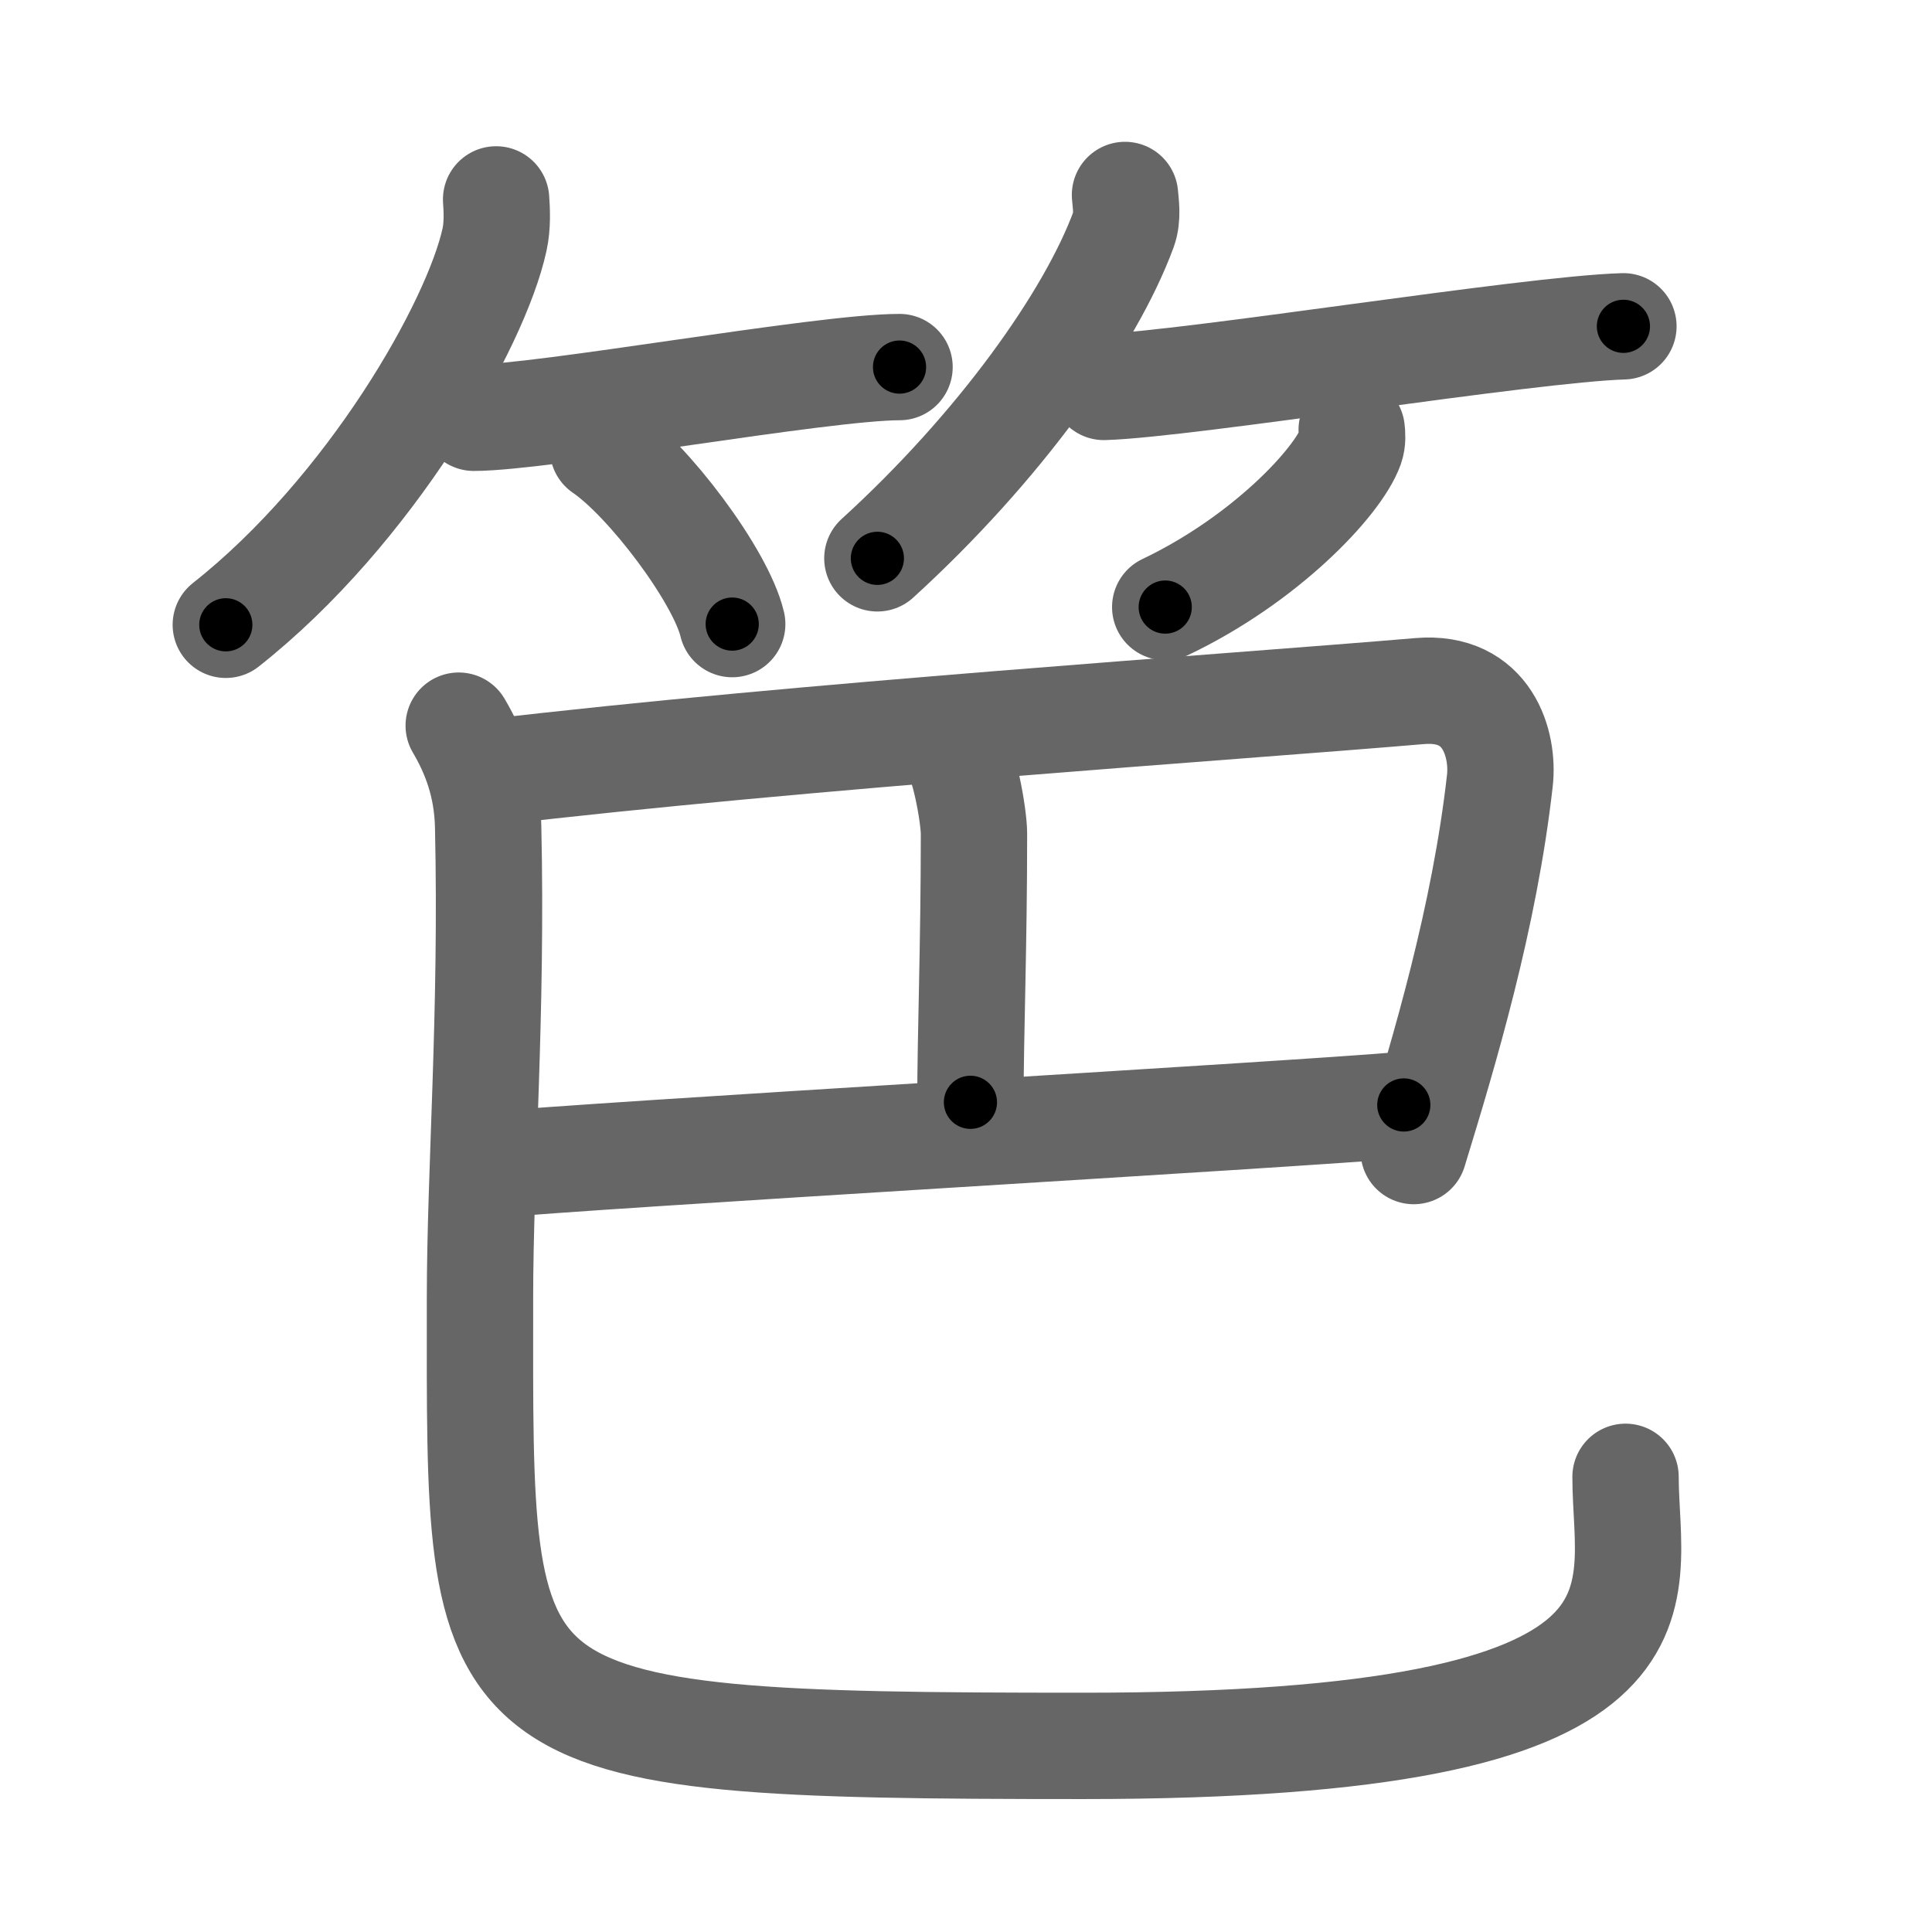 <svg xmlns="http://www.w3.org/2000/svg" viewBox="0 0 109 109" id="7b06"><g fill="none" stroke="#666" stroke-width="6" stroke-linecap="round" stroke-linejoin="round"><g><g><g><path d="M27.99,11.25c0.04,0.56,0.09,1.46-0.09,2.27c-1.04,4.79-7,15.29-15.16,21.73" /><path d="M26.73,23.57c3.91,0,19.63-2.86,24.02-2.86" /><path d="M34.02,25.33c2.57,1.75,6.65,7.17,7.29,9.88" /></g><g><path d="M63.47,11c0.04,0.48,0.17,1.26-0.08,1.94c-1.87,5.08-7.04,12.32-13.89,18.56" /><path d="M62.28,21.83c4.81-0.15,23.9-3.26,29.31-3.42" /><path d="M76.26,24.25c0.03,0.24,0.06,0.61-0.06,0.95c-0.72,2-4.83,6.37-10.46,9.05" /></g></g><g><g><path d="M27.62,43.58c17.63-2.08,41.91-3.69,52.47-4.59c3.86-0.33,4.76,3.02,4.53,5.05c-0.87,7.72-3.12,15.23-4.86,20.9" /><path d="M53.77,42.22c0.59,0.51,1.18,3.78,1.18,4.82c0,6.41-0.2,11.26-0.2,15.15" /></g><g><path d="M27.53,65.74c5.76-0.57,45.09-2.83,51.67-3.4" /><path d="M25.88,40.94c0.9,1.53,1.61,3.34,1.66,5.7c0.24,10.54-0.46,19.48-0.46,26.6c0,24.37-0.81,25.26,34.04,25.26c34.62,0,30.59-8.25,30.59-15.18" /></g></g></g></g><g fill="none" stroke="#000" stroke-width="3" stroke-linecap="round" stroke-linejoin="round"><path d="M27.99,11.25c0.04,0.56,0.09,1.46-0.09,2.27c-1.04,4.79-7,15.29-15.16,21.73" stroke-dasharray="29.151" stroke-dashoffset="29.151"><animate attributeName="stroke-dashoffset" values="29.151;29.151;0" dur="0.292s" fill="freeze" begin="0s;7b06.click" /></path><path d="M26.73,23.57c3.91,0,19.63-2.86,24.02-2.86" stroke-dasharray="24.202" stroke-dashoffset="24.202"><animate attributeName="stroke-dashoffset" values="24.202" fill="freeze" begin="7b06.click" /><animate attributeName="stroke-dashoffset" values="24.202;24.202;0" keyTimes="0;0.547;1" dur="0.534s" fill="freeze" begin="0s;7b06.click" /></path><path d="M34.02,25.33c2.57,1.75,6.65,7.17,7.29,9.88" stroke-dasharray="12.439" stroke-dashoffset="12.439"><animate attributeName="stroke-dashoffset" values="12.439" fill="freeze" begin="7b06.click" /><animate attributeName="stroke-dashoffset" values="12.439;12.439;0" keyTimes="0;0.812;1" dur="0.658s" fill="freeze" begin="0s;7b06.click" /></path><path d="M63.47,11c0.04,0.48,0.17,1.26-0.08,1.94c-1.87,5.08-7.04,12.32-13.89,18.56" stroke-dasharray="25.328" stroke-dashoffset="25.328"><animate attributeName="stroke-dashoffset" values="25.328" fill="freeze" begin="7b06.click" /><animate attributeName="stroke-dashoffset" values="25.328;25.328;0" keyTimes="0;0.722;1" dur="0.911s" fill="freeze" begin="0s;7b06.click" /></path><path d="M62.28,21.83c4.81-0.15,23.9-3.26,29.31-3.42" stroke-dasharray="29.517" stroke-dashoffset="29.517"><animate attributeName="stroke-dashoffset" values="29.517" fill="freeze" begin="7b06.click" /><animate attributeName="stroke-dashoffset" values="29.517;29.517;0" keyTimes="0;0.755;1" dur="1.206s" fill="freeze" begin="0s;7b06.click" /></path><path d="M76.26,24.25c0.03,0.24,0.06,0.61-0.06,0.95c-0.72,2-4.83,6.37-10.46,9.05" stroke-dasharray="15.019" stroke-dashoffset="15.019"><animate attributeName="stroke-dashoffset" values="15.019" fill="freeze" begin="7b06.click" /><animate attributeName="stroke-dashoffset" values="15.019;15.019;0" keyTimes="0;0.889;1" dur="1.356s" fill="freeze" begin="0s;7b06.click" /></path><path d="M27.62,43.58c17.63-2.08,41.91-3.69,52.47-4.59c3.86-0.33,4.76,3.02,4.53,5.05c-0.87,7.72-3.12,15.23-4.86,20.9" stroke-dasharray="82.084" stroke-dashoffset="82.084"><animate attributeName="stroke-dashoffset" values="82.084" fill="freeze" begin="7b06.click" /><animate attributeName="stroke-dashoffset" values="82.084;82.084;0" keyTimes="0;0.687;1" dur="1.973s" fill="freeze" begin="0s;7b06.click" /></path><path d="M53.77,42.22c0.59,0.51,1.18,3.78,1.18,4.82c0,6.41-0.2,11.26-0.2,15.15" stroke-dasharray="20.169" stroke-dashoffset="20.169"><animate attributeName="stroke-dashoffset" values="20.169" fill="freeze" begin="7b06.click" /><animate attributeName="stroke-dashoffset" values="20.169;20.169;0" keyTimes="0;0.907;1" dur="2.175s" fill="freeze" begin="0s;7b06.click" /></path><path d="M27.53,65.74c5.76-0.57,45.09-2.83,51.67-3.4" stroke-dasharray="51.783" stroke-dashoffset="51.783"><animate attributeName="stroke-dashoffset" values="51.783" fill="freeze" begin="7b06.click" /><animate attributeName="stroke-dashoffset" values="51.783;51.783;0" keyTimes="0;0.808;1" dur="2.693s" fill="freeze" begin="0s;7b06.click" /></path><path d="M25.88,40.94c0.9,1.53,1.61,3.34,1.66,5.7c0.24,10.54-0.46,19.48-0.46,26.6c0,24.37-0.81,25.26,34.04,25.26c34.62,0,30.59-8.25,30.59-15.18" stroke-dasharray="126.133" stroke-dashoffset="126.133"><animate attributeName="stroke-dashoffset" values="126.133" fill="freeze" begin="7b06.click" /><animate attributeName="stroke-dashoffset" values="126.133;126.133;0" keyTimes="0;0.74;1" dur="3.641s" fill="freeze" begin="0s;7b06.click" /></path></g></svg>